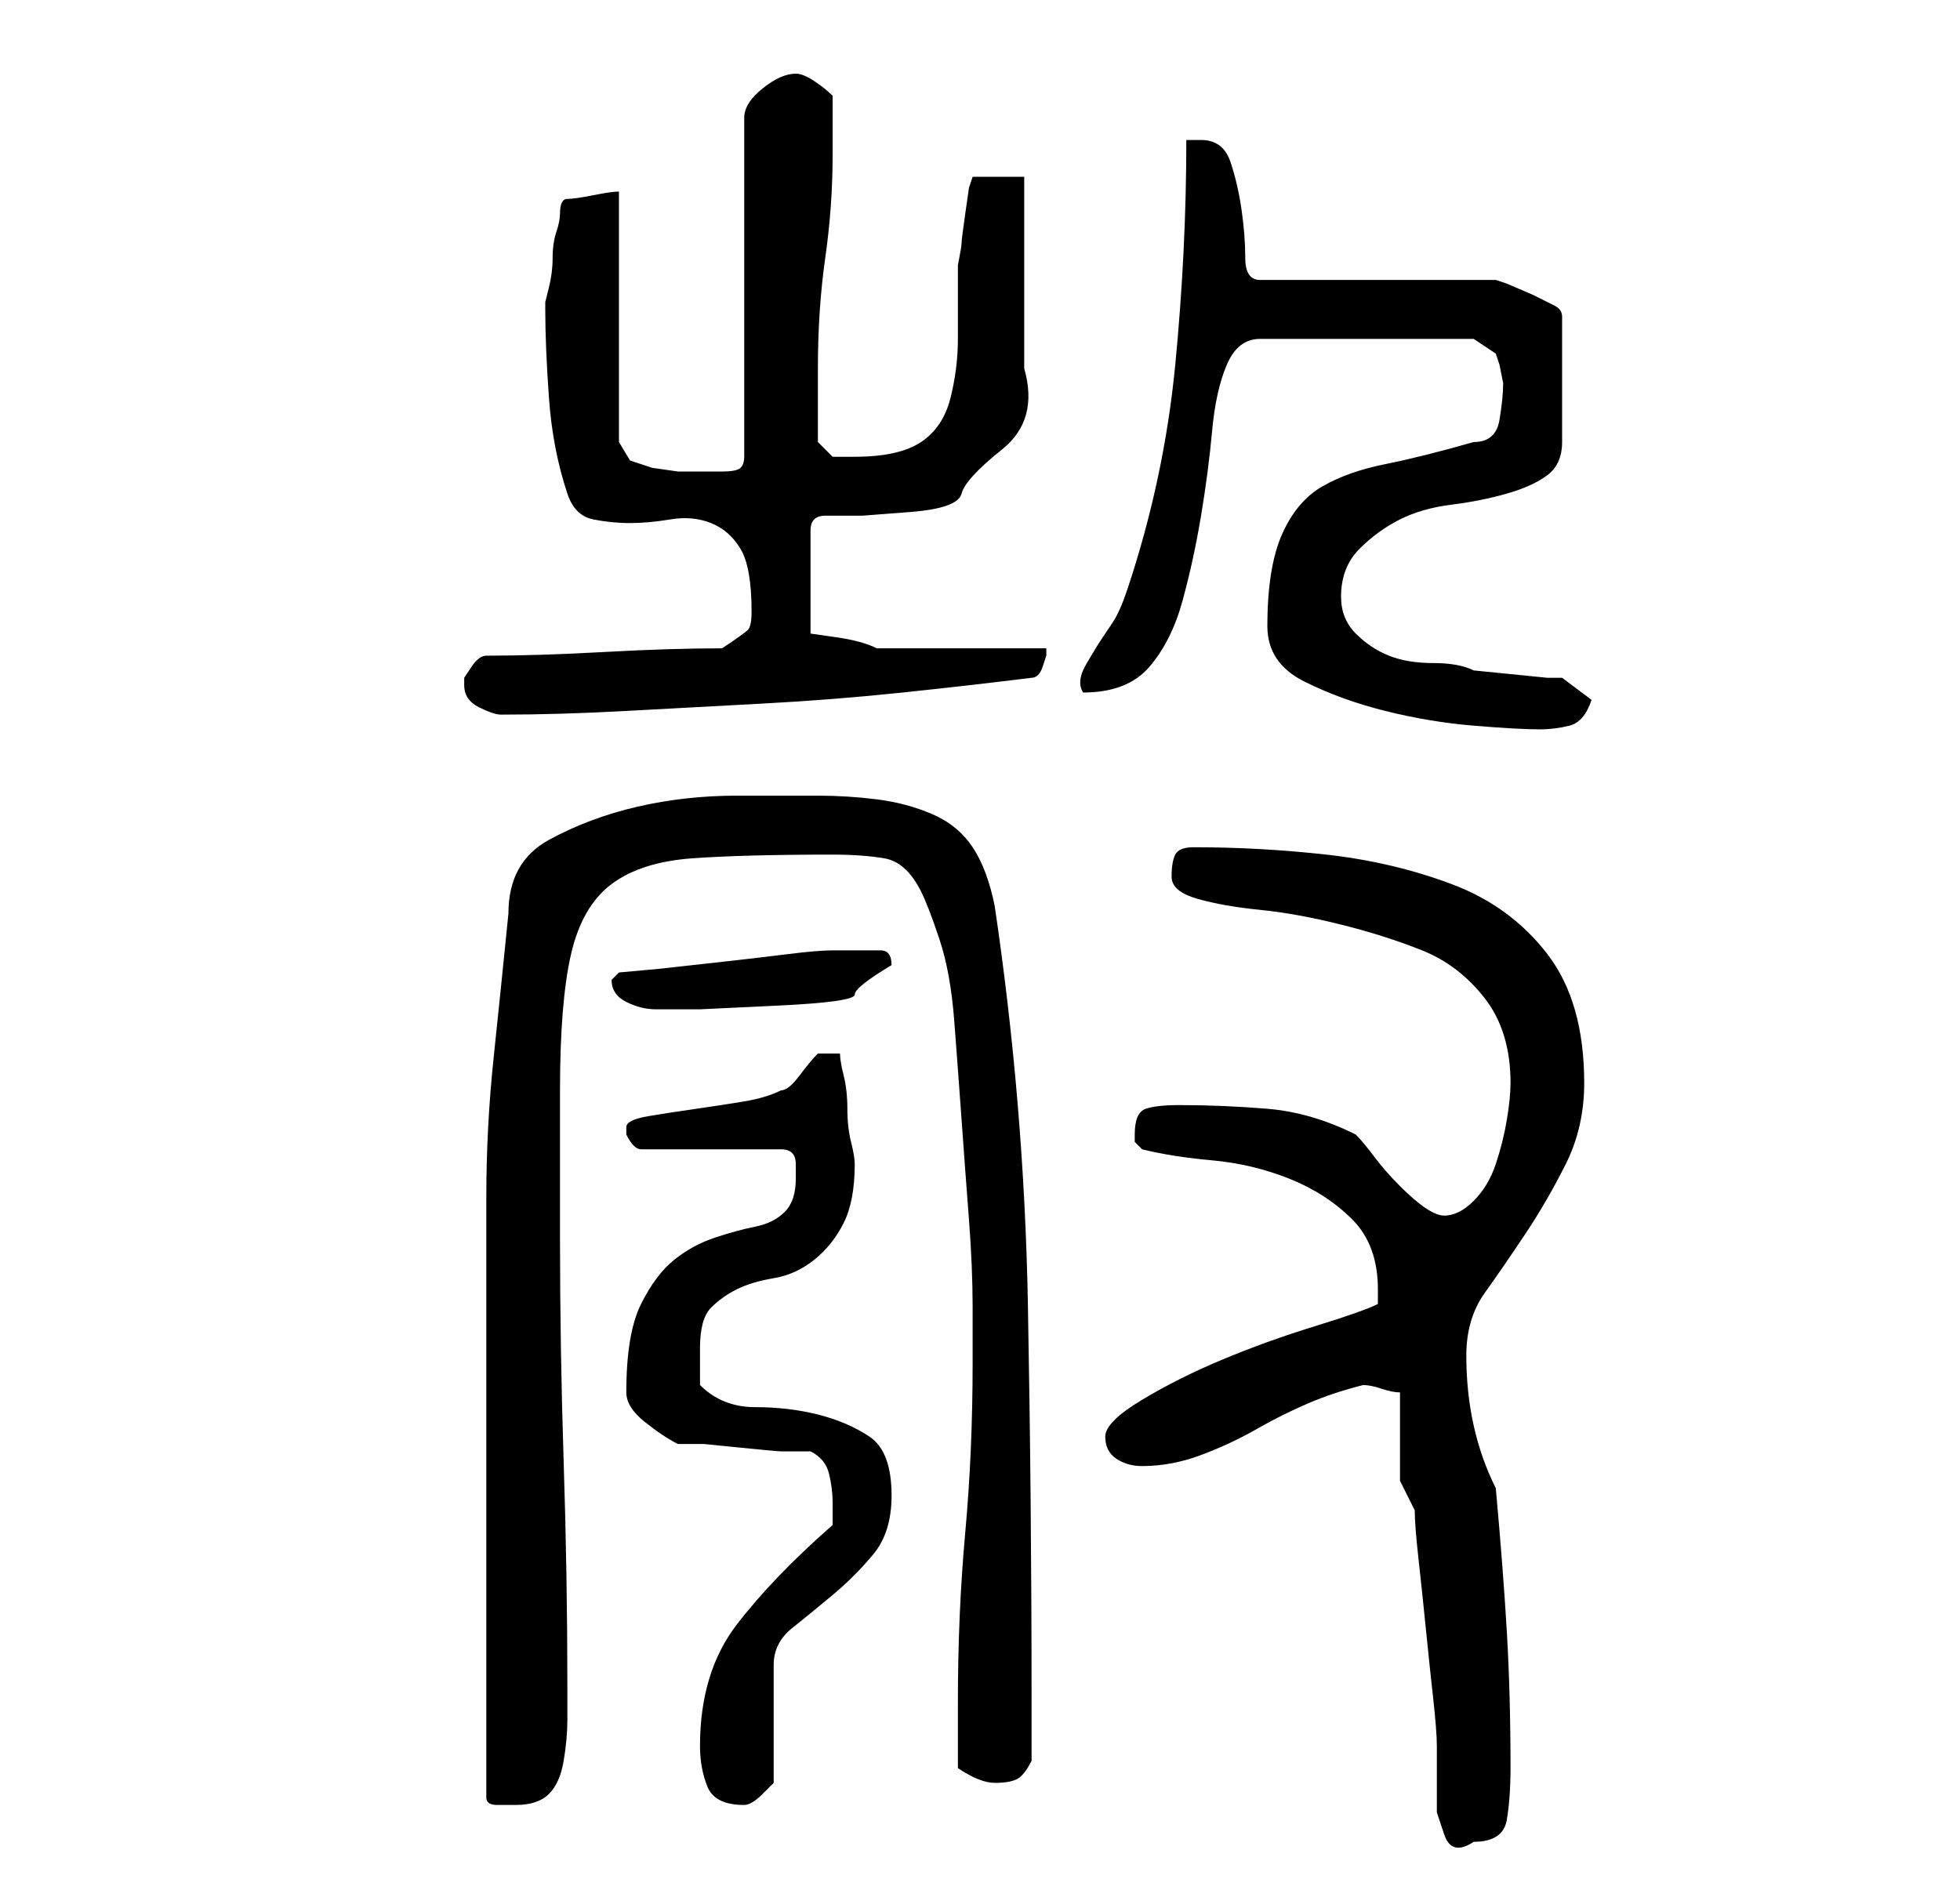 <?xml version="1.0" standalone="no"?>
<!DOCTYPE svg PUBLIC "-//W3C//DTD SVG 1.1//EN" "http://www.w3.org/Graphics/SVG/1.1/DTD/svg11.dtd" >
<svg xmlns="http://www.w3.org/2000/svg" xmlns:xlink="http://www.w3.org/1999/xlink" version="1.1" viewBox="-10 0 266 256">
   <path fill="currentColor"
d="M180 189v12l1 2l1 2q0 2 0.5 6.5t1 9.5t1 9.5t0.5 6.5v4.5v4.5t1 3t4 1q4 0 4.5 -3t0.5 -7q0 -10 -0.5 -18.5t-1.5 -19.5q-4 -8 -4 -18q0 -5 2.5 -8.5t5.5 -8t5.5 -9.5t2.5 -11q0 -11 -5 -17.5t-13 -9.5t-17 -4t-18 -1q-2 0 -2.5 1t-0.5 3t3.5 3t8.5 1.5t11 2t11 3.5
t8.5 6.5t3.5 11.5q0 2 -0.5 5t-1.5 6t-3 5t-4 2q-1 0 -2.5 -1t-3.5 -3t-3.5 -4t-2.5 -3q-6 -3 -12 -3.5t-12 -0.5q-3 0 -4.5 0.5t-1.5 3.5v1t1 1q4 1 9.5 1.5t10.5 2.5t8.5 5.5t3.5 9.5v2q-2 1 -8.5 3t-12.5 4.5t-11 5.5t-5 5t1.5 3t3.5 1q4 0 8 -1.5t7.5 -3.5t7 -3.5
t7.5 -2.5q1 0 2.5 0.5t2.5 0.5zM56 244q0 1 1.5 1h2.5q3 0 4.5 -1.5t2 -4.5t0.5 -5.5v-4.5q0 -15 -0.5 -30.5t-0.5 -30.5v-20q0 -12 1.5 -18.5t5.5 -9.5t11 -3.5t19 -0.5q4 0 7 0.5t5 4.5q1 2 2.5 6.5t2 11t1 13.5t1 13.5t0.5 12v7.5q0 12 -1 23t-1 23v9q3 2 5 2t3 -0.5
t2 -2.5v-8q0 -27 -0.5 -54t-4.5 -54q-1 -5 -3 -8t-5.5 -4.5t-7.5 -2t-8 -0.5h-11q-7 0 -13.5 1.5t-12 4.5t-5.5 10q-1 10 -2 19.5t-1 19v19.5v20v9v11.5v12.5v9zM85 237q0 3 1 5.5t5 2.5v0q1 0 2.5 -1.5l1.5 -1.5v-16q0 -3 2.5 -5t5.5 -4.5t5.5 -5.5t2.5 -8q0 -6 -3 -8
t-7 -3t-8.5 -1t-7.5 -3v-3v-2q0 -4 1.5 -5.5t3.5 -2.5t5 -1.5t5.5 -2.5t4 -5t1.5 -8q0 -1 -0.5 -3t-0.5 -4.5t-0.5 -4.5t-0.5 -3h-1v0h-1h-1q-1 1 -2.5 3t-2.5 2q-2 1 -5 1.5t-6.5 1t-6.5 1t-3 1.5v1q1 2 2 2h19q2 0 2 2v2q0 3 -1.5 4.5t-4 2t-5.5 1.5t-5.5 3t-4.5 6t-2 12
q0 2 2.5 4t4.5 3h3.5t5 0.5t5.5 0.5h4q2 1 2.5 3t0.5 4v1v2q-8 7 -13 13.5t-5 16.5zM73 133q0 2 2 3t4 1h6t10.5 -0.5t10.5 -1.5t5 -4q0 -2 -1.5 -2h-3.5h-2h-1q-2 0 -6 0.5t-8.5 1l-9 1t-5.5 0.5l-0.5 0.5zM162 85q0 5 5 7.5t11 4t12 2t9 0.5q2 0 4 -0.5t3 -3.5l-4 -3h-2
t-5 -0.5t-5 -0.5q-2 -1 -5.5 -1t-6 -1t-4.5 -3t-2 -5q0 -4 2.5 -6.5t5.5 -4t7 -2t7.5 -1.5t5.5 -2.5t2 -4.5v-17q0 -1 -1 -1.5l-3 -1.5t-3.5 -1.5l-1.5 -0.5h-32q-2 0 -2 -3t-0.5 -6.5t-1.5 -6.5t-4 -3h-1.5h-0.5q0 15 -1.5 30.5t-6.5 30.5q-1 3 -2 4.5l-2 3t-1.5 2.5
t-0.5 4q6 0 9 -3.5t4.5 -9t2.5 -11.5t1.5 -11.5t2 -9t4.5 -3.5h29l3 2l0.5 1.5t0.5 2.5q0 2 -0.5 5t-3.5 3q-7 2 -12 3t-8.5 3t-5.5 6.5t-2 12.5zM53 93q0 2 2 3t3 1q8 0 17 -0.5t18.5 -1t19 -1.5t17.5 -2q1 0 1.5 -1.5l0.5 -1.5v-0.5v-0.5h-5h-6.5h-6.5h-5q-2 -1 -5.5 -1.5
l-3.5 -0.5v-14q0 -2 2 -2h5t6.5 -0.5t7 -2.5t5.5 -6t3 -11v-5.5v-8.5v-7.5v-4.5h-7l-0.5 1.5t-0.5 3.5t-0.5 4t-0.5 3v10q0 4 -1 8t-4 6t-9 2h-3t-2 -2v-10q0 -8 1 -15t1 -14v-8q-1 -1 -2.5 -2t-2.5 -1q-2 0 -4.5 2t-2.5 4v46q0 1 -0.5 1.5t-2.5 0.5h-2h-1h-3t-3.5 -0.5
l-3 -1t-1.5 -2.5v-34q-1 0 -3.5 0.5t-3.5 0.5t-1 2q0 1 -0.5 2.5t-0.5 3.5t-0.5 4l-0.5 2v1q0 5 0.5 12t2.5 13q1 3 3.5 3.5t5 0.5t5.5 -0.5t5.5 0.5t4 3.5t1.5 8.5q0 2 -0.5 2.5t-3.5 2.5q-7 0 -16 0.5t-16 0.5q-1 0 -2 1.5l-1 1.5v1z" />
</svg>
